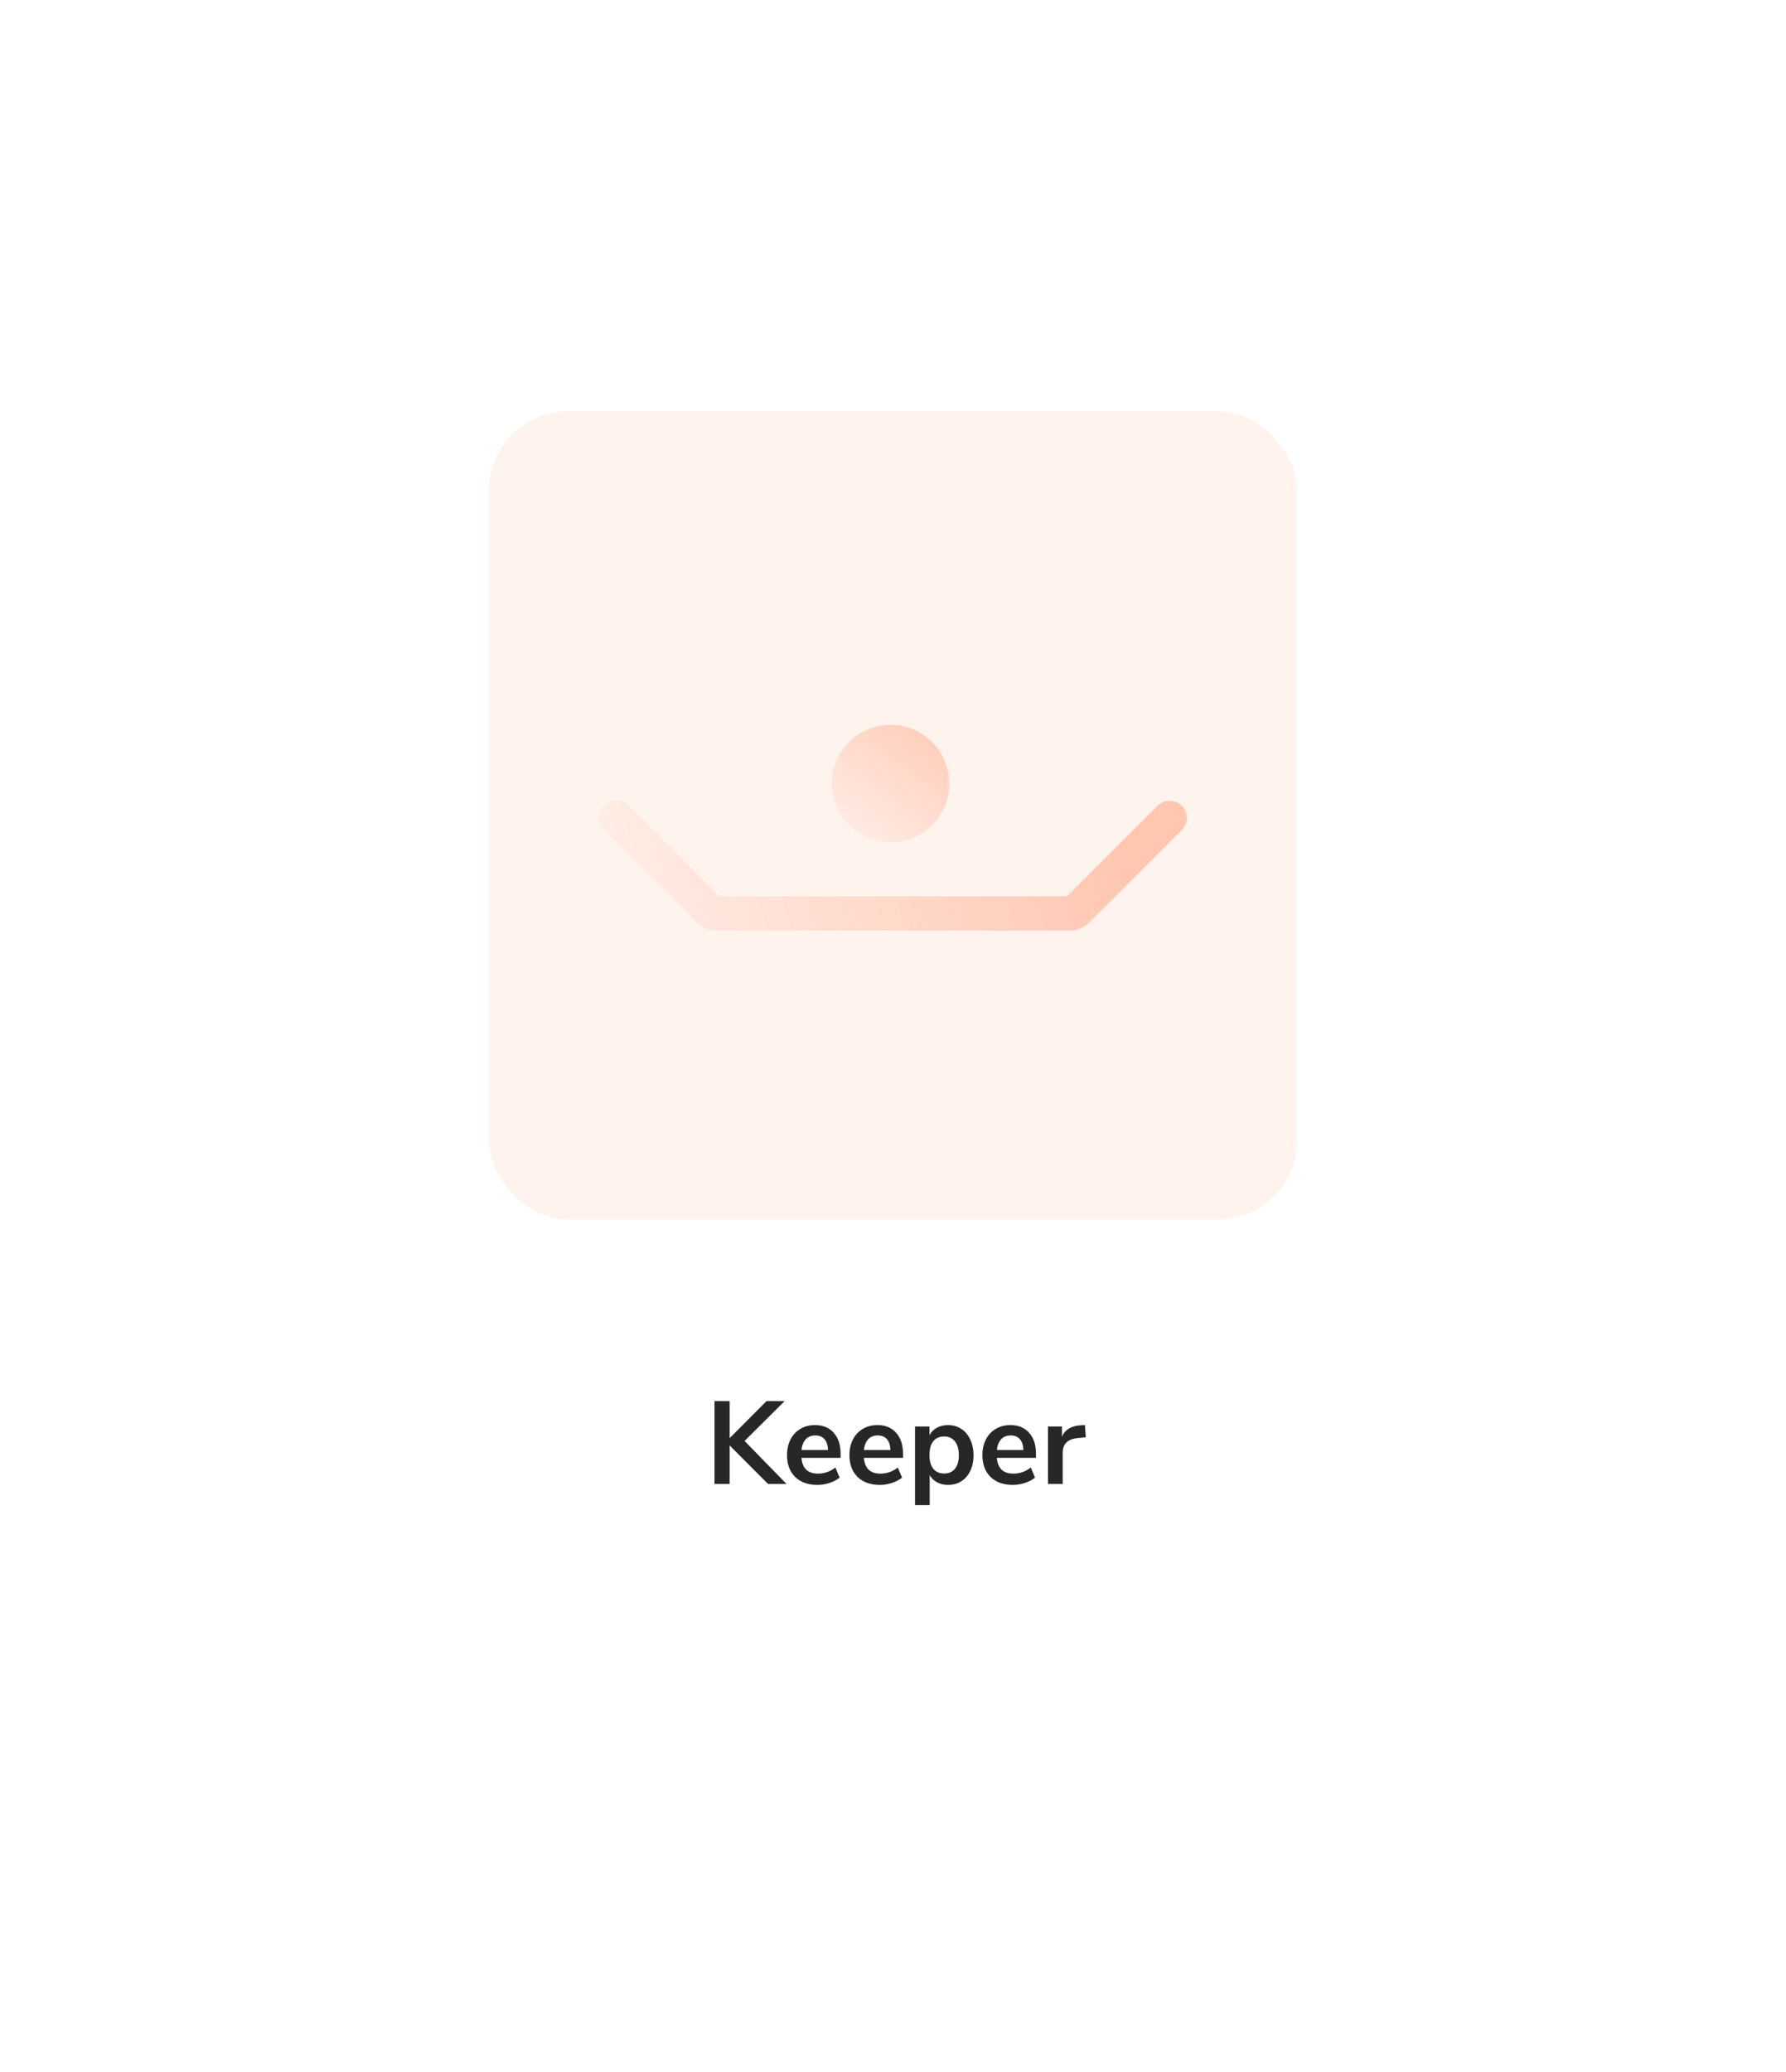 <svg width="100%" height="400px" viewBox="0 0 345 423" fill="none" xmlns="http://www.w3.org/2000/svg">
<g filter="url(#filter0_d)">
<rect x="75" y="69" width="195" height="273" rx="25" fill="white"/>
</g>
<rect x="90" y="84" width="165" height="165" rx="16" fill="#FF8252" fill-opacity="0.1"/>
<path d="M150.747 303H146.979L139.131 295.128V303H136.035V286.08H139.131V293.64L146.667 286.08H150.363L142.179 294.216L150.747 303ZM161.794 297.672H153.802C153.898 298.76 154.226 299.568 154.786 300.096C155.346 300.624 156.146 300.888 157.186 300.888C158.482 300.888 159.666 300.472 160.738 299.64L161.602 301.704C161.058 302.152 160.37 302.512 159.538 302.784C158.722 303.056 157.898 303.192 157.066 303.192C155.146 303.192 153.626 302.648 152.506 301.56C151.402 300.472 150.85 298.984 150.85 297.096C150.85 295.896 151.09 294.832 151.57 293.904C152.05 292.976 152.722 292.256 153.586 291.744C154.466 291.232 155.458 290.976 156.562 290.976C158.178 290.976 159.45 291.496 160.378 292.536C161.322 293.576 161.794 295.008 161.794 296.832V297.672ZM156.634 293.088C155.834 293.088 155.186 293.344 154.69 293.856C154.21 294.368 153.914 295.104 153.802 296.064H159.226C159.194 295.088 158.954 294.352 158.506 293.856C158.058 293.344 157.434 293.088 156.634 293.088ZM174.544 297.672H166.552C166.648 298.76 166.976 299.568 167.536 300.096C168.096 300.624 168.896 300.888 169.936 300.888C171.232 300.888 172.416 300.472 173.488 299.64L174.352 301.704C173.808 302.152 173.12 302.512 172.288 302.784C171.472 303.056 170.648 303.192 169.816 303.192C167.896 303.192 166.376 302.648 165.256 301.56C164.152 300.472 163.6 298.984 163.6 297.096C163.6 295.896 163.84 294.832 164.32 293.904C164.8 292.976 165.472 292.256 166.336 291.744C167.216 291.232 168.208 290.976 169.312 290.976C170.928 290.976 172.2 291.496 173.128 292.536C174.072 293.576 174.544 295.008 174.544 296.832V297.672ZM169.384 293.088C168.584 293.088 167.936 293.344 167.44 293.856C166.96 294.368 166.664 295.104 166.552 296.064H171.976C171.944 295.088 171.704 294.352 171.256 293.856C170.808 293.344 170.184 293.088 169.384 293.088ZM183.742 290.976C184.75 290.976 185.646 291.232 186.43 291.744C187.23 292.256 187.846 292.984 188.278 293.928C188.726 294.856 188.95 295.928 188.95 297.144C188.95 298.36 188.726 299.424 188.278 300.336C187.846 301.248 187.238 301.952 186.454 302.448C185.67 302.944 184.766 303.192 183.742 303.192C182.91 303.192 182.166 303.016 181.51 302.664C180.854 302.312 180.35 301.824 179.998 301.2V307.32H176.998V291.264H179.95V293.04C180.302 292.384 180.806 291.88 181.462 291.528C182.134 291.16 182.894 290.976 183.742 290.976ZM182.95 300.864C183.894 300.864 184.63 300.544 185.158 299.904C185.686 299.248 185.95 298.328 185.95 297.144C185.95 295.928 185.686 294.984 185.158 294.312C184.63 293.64 183.894 293.304 182.95 293.304C181.99 293.304 181.246 293.632 180.718 294.288C180.206 294.944 179.95 295.88 179.95 297.096C179.95 298.296 180.206 299.224 180.718 299.88C181.246 300.536 181.99 300.864 182.95 300.864ZM201.708 297.672H193.716C193.812 298.76 194.14 299.568 194.7 300.096C195.26 300.624 196.06 300.888 197.1 300.888C198.396 300.888 199.58 300.472 200.652 299.64L201.516 301.704C200.972 302.152 200.284 302.512 199.452 302.784C198.636 303.056 197.812 303.192 196.98 303.192C195.06 303.192 193.54 302.648 192.42 301.56C191.316 300.472 190.764 298.984 190.764 297.096C190.764 295.896 191.004 294.832 191.484 293.904C191.964 292.976 192.636 292.256 193.5 291.744C194.38 291.232 195.372 290.976 196.476 290.976C198.092 290.976 199.364 291.496 200.292 292.536C201.236 293.576 201.708 295.008 201.708 296.832V297.672ZM196.548 293.088C195.748 293.088 195.1 293.344 194.604 293.856C194.124 294.368 193.828 295.104 193.716 296.064H199.14C199.108 295.088 198.868 294.352 198.42 293.856C197.972 293.344 197.348 293.088 196.548 293.088ZM211.89 293.472L210.138 293.64C208.154 293.848 207.162 294.856 207.162 296.664V303H204.162V291.264H207.018V293.328C207.626 291.92 208.882 291.152 210.786 291.024L211.698 290.952L211.89 293.472Z" fill="#252729"/>
<circle cx="172" cy="160" r="12" fill="url(#paint0_linear)" fill-opacity="0.4"/>
<path fill-rule="evenodd" clip-rule="evenodd" d="M113.525 164.525C114.892 163.158 117.108 163.158 118.475 164.525L136.95 183H208.05L226.525 164.525C227.892 163.158 230.108 163.158 231.475 164.525C232.842 165.892 232.842 168.108 231.475 169.475L212.561 188.389C211.529 189.421 210.13 190 208.672 190H136.328C134.87 190 133.471 189.421 132.439 188.389L113.525 169.475C112.158 168.108 112.158 165.892 113.525 164.525Z" fill="url(#paint1_linear)" fill-opacity="0.4"/>
<defs>
<filter id="filter0_d" x="0" y="0" width="345" height="423" filterUnits="userSpaceOnUse" color-interpolation-filters="sRGB">
<feFlood flood-opacity="0" result="BackgroundImageFix"/>
<feColorMatrix in="SourceAlpha" type="matrix" values="0 0 0 0 0 0 0 0 0 0 0 0 0 0 0 0 0 0 127 0"/>
<feOffset dy="6"/>
<feGaussianBlur stdDeviation="37.5"/>
<feColorMatrix type="matrix" values="0 0 0 0 0.392 0 0 0 0 0.343 0 0 0 0 0.343 0 0 0 0.05 0"/>
<feBlend mode="normal" in2="BackgroundImageFix" result="effect1_dropShadow"/>
<feBlend mode="normal" in="SourceGraphic" in2="effect1_dropShadow" result="shape"/>
</filter>
<linearGradient id="paint0_linear" x1="184" y1="143.5" x2="160" y2="175.5" gradientUnits="userSpaceOnUse">
<stop stop-color="#FF8252"/>
<stop offset="1" stop-color="#FF8252" stop-opacity="0"/>
</linearGradient>
<linearGradient id="paint1_linear" x1="217" y1="159" x2="102" y2="194.5" gradientUnits="userSpaceOnUse">
<stop stop-color="#FF8252"/>
<stop offset="1" stop-color="#FF8252" stop-opacity="0"/>
</linearGradient>
</defs>
</svg>
